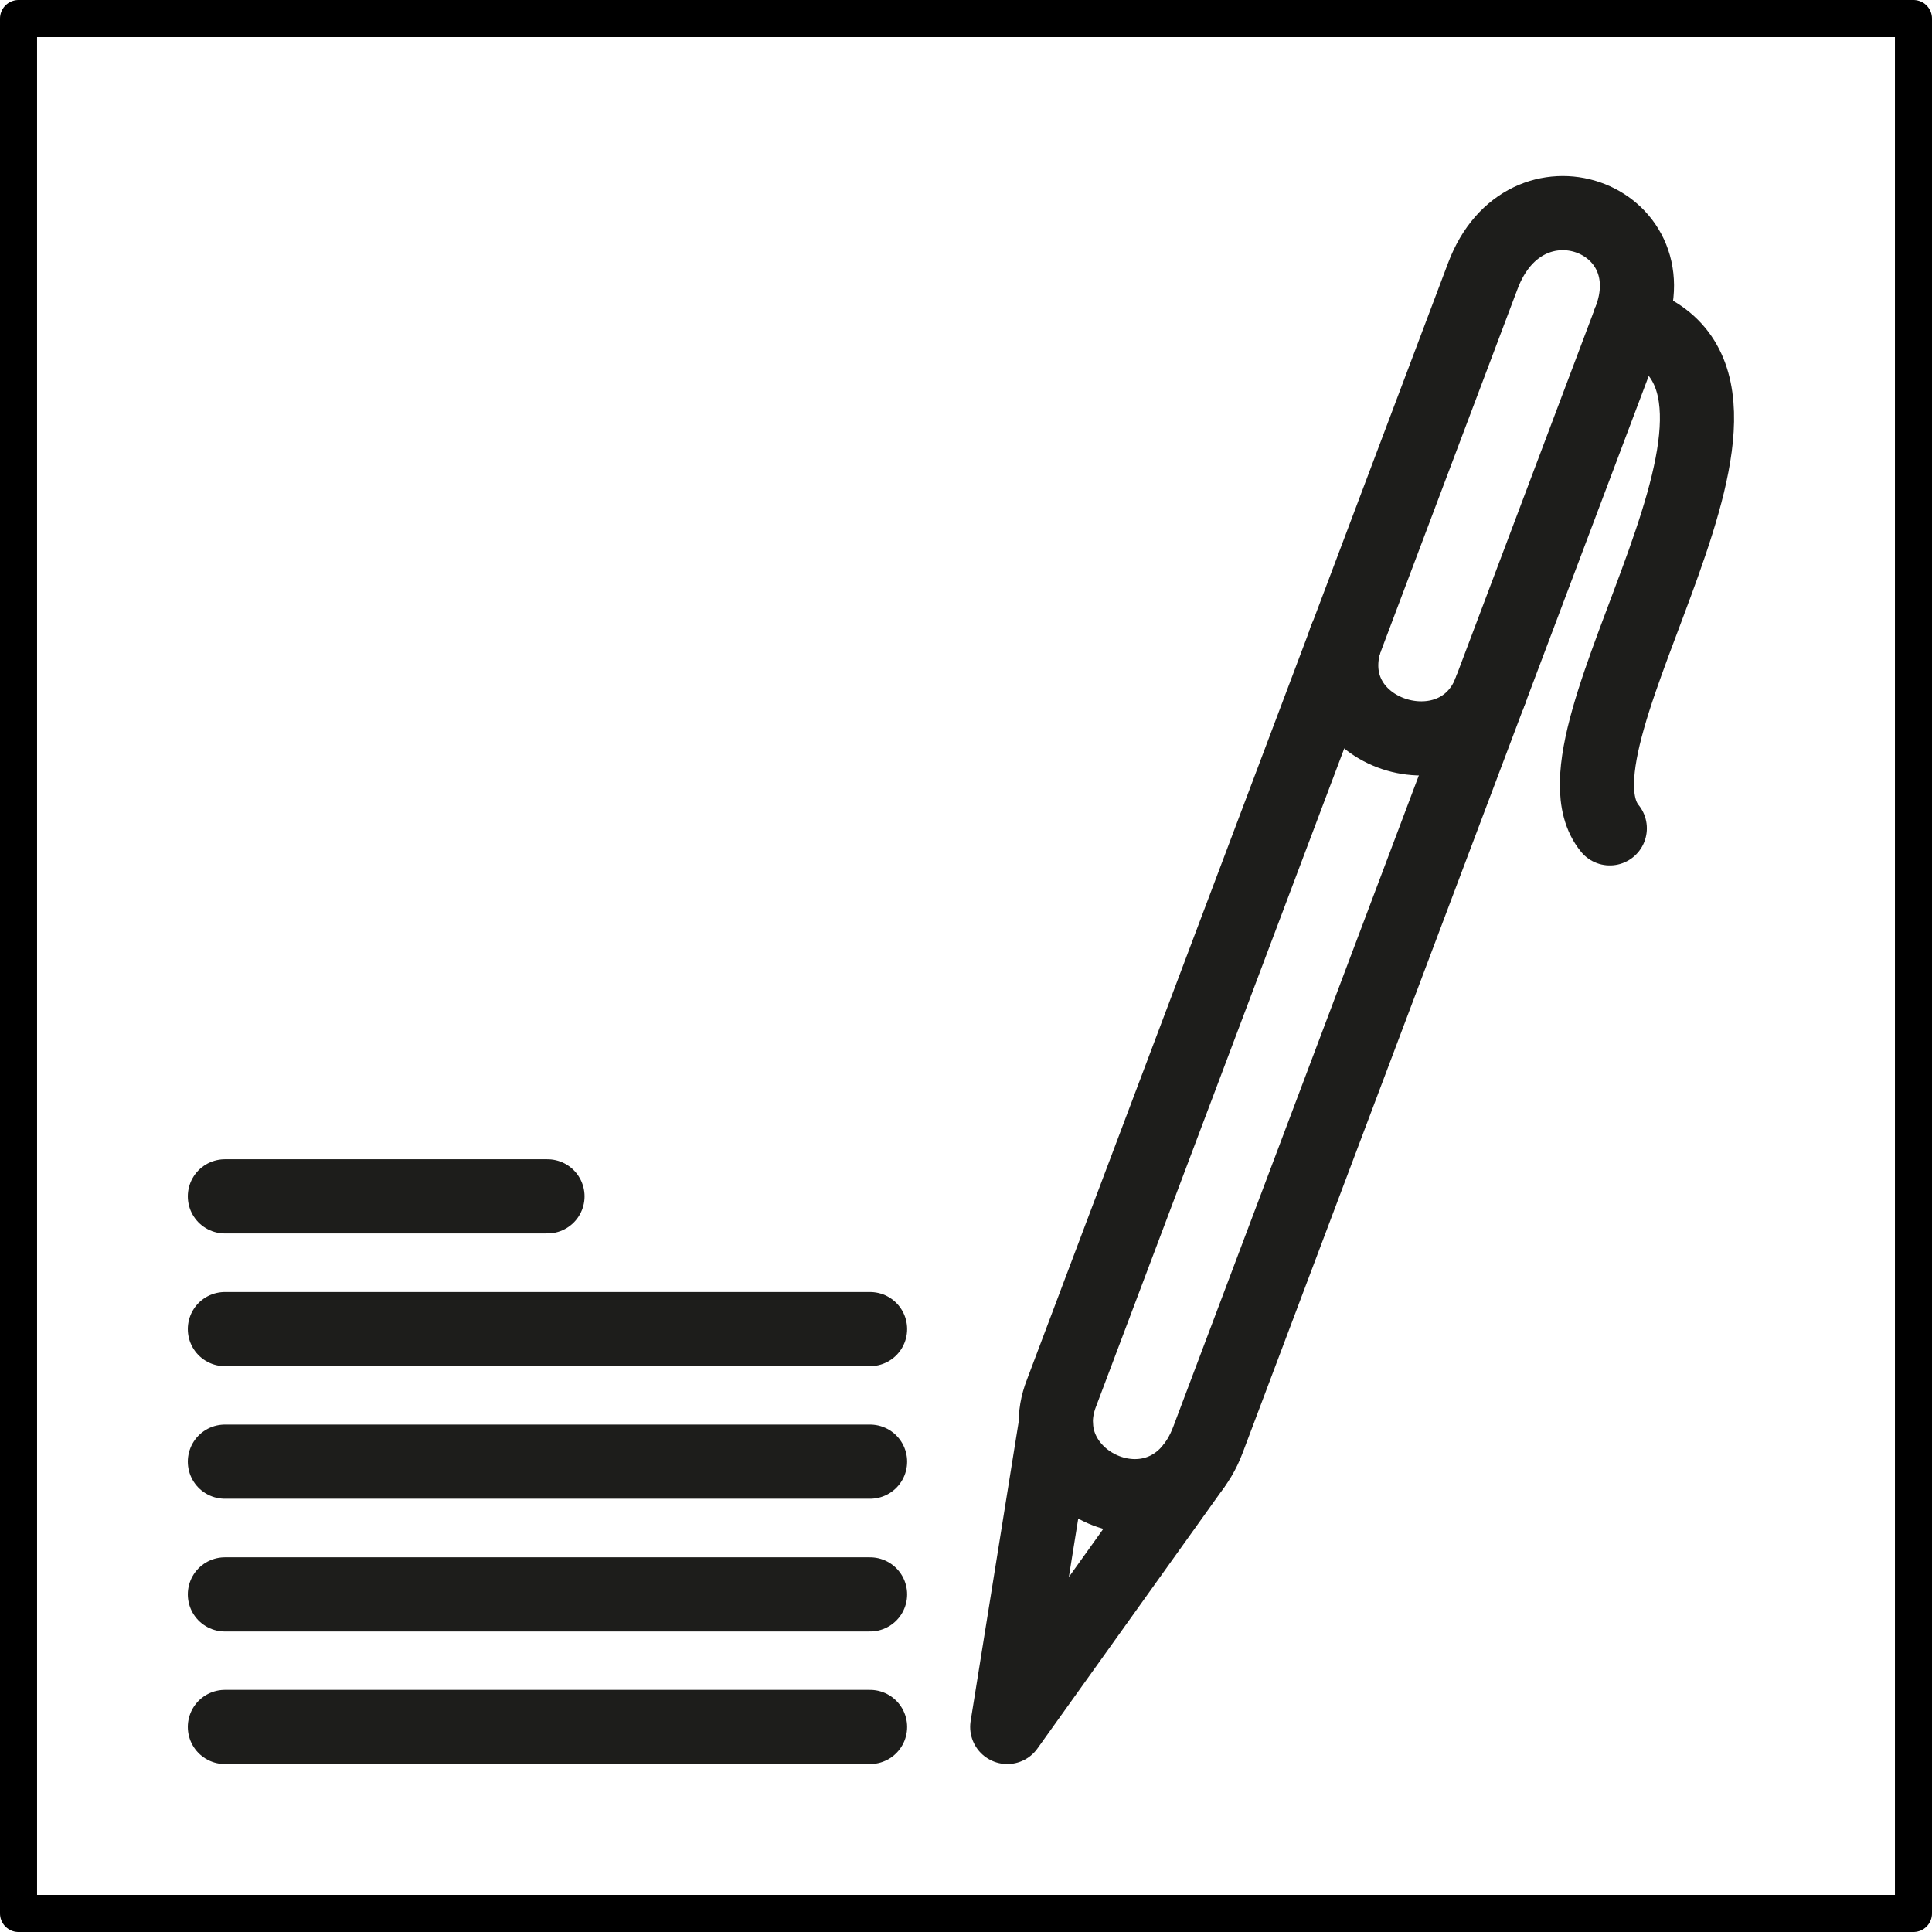<svg id="Calque_1" data-name="Calque 1" xmlns="http://www.w3.org/2000/svg" viewBox="0 0 104.21 104.21"><defs><style>.cls-1,.cls-2{fill:none;stroke-linecap:round;stroke-linejoin:round;}.cls-1{stroke:#1d1d1b;stroke-width:4px;}.cls-2{stroke:#000;stroke-width:2px;}</style></defs><title>texte</title><path class="cls-1" d="M64,76.76L86.73,16.48C89,10.83,81.11,7.89,78.82,14L56.1,74.24C54.17,79.14,61.81,82.58,64,76.76Z" transform="translate(1.16 0.89)"/><polyline class="cls-1" points="56.95 76.82 54.33 93.15 64.37 79.11"/><path class="cls-1" d="M71.42,33.58c-1.67,5.16,6,7.56,7.82,2.77" transform="translate(1.16 0.89)"/><path class="cls-1" d="M86.73,16.48c10.37,3.16-5.11,22.37-1.06,27.31" transform="translate(1.16 0.89)"/><line class="cls-1" x1="12.13" y1="64.53" x2="29.53" y2="64.53"/><line class="cls-1" x1="12.13" y1="71.69" x2="46.93" y2="71.69"/><line class="cls-1" x1="12.13" y1="78.84" x2="46.93" y2="78.84"/><line class="cls-1" x1="12.13" y1="86" x2="46.93" y2="86"/><line class="cls-1" x1="12.13" y1="93.15" x2="46.93" y2="93.15"/><rect class="cls-2" x="1" y="1" width="102.21" height="102.21"/></svg>